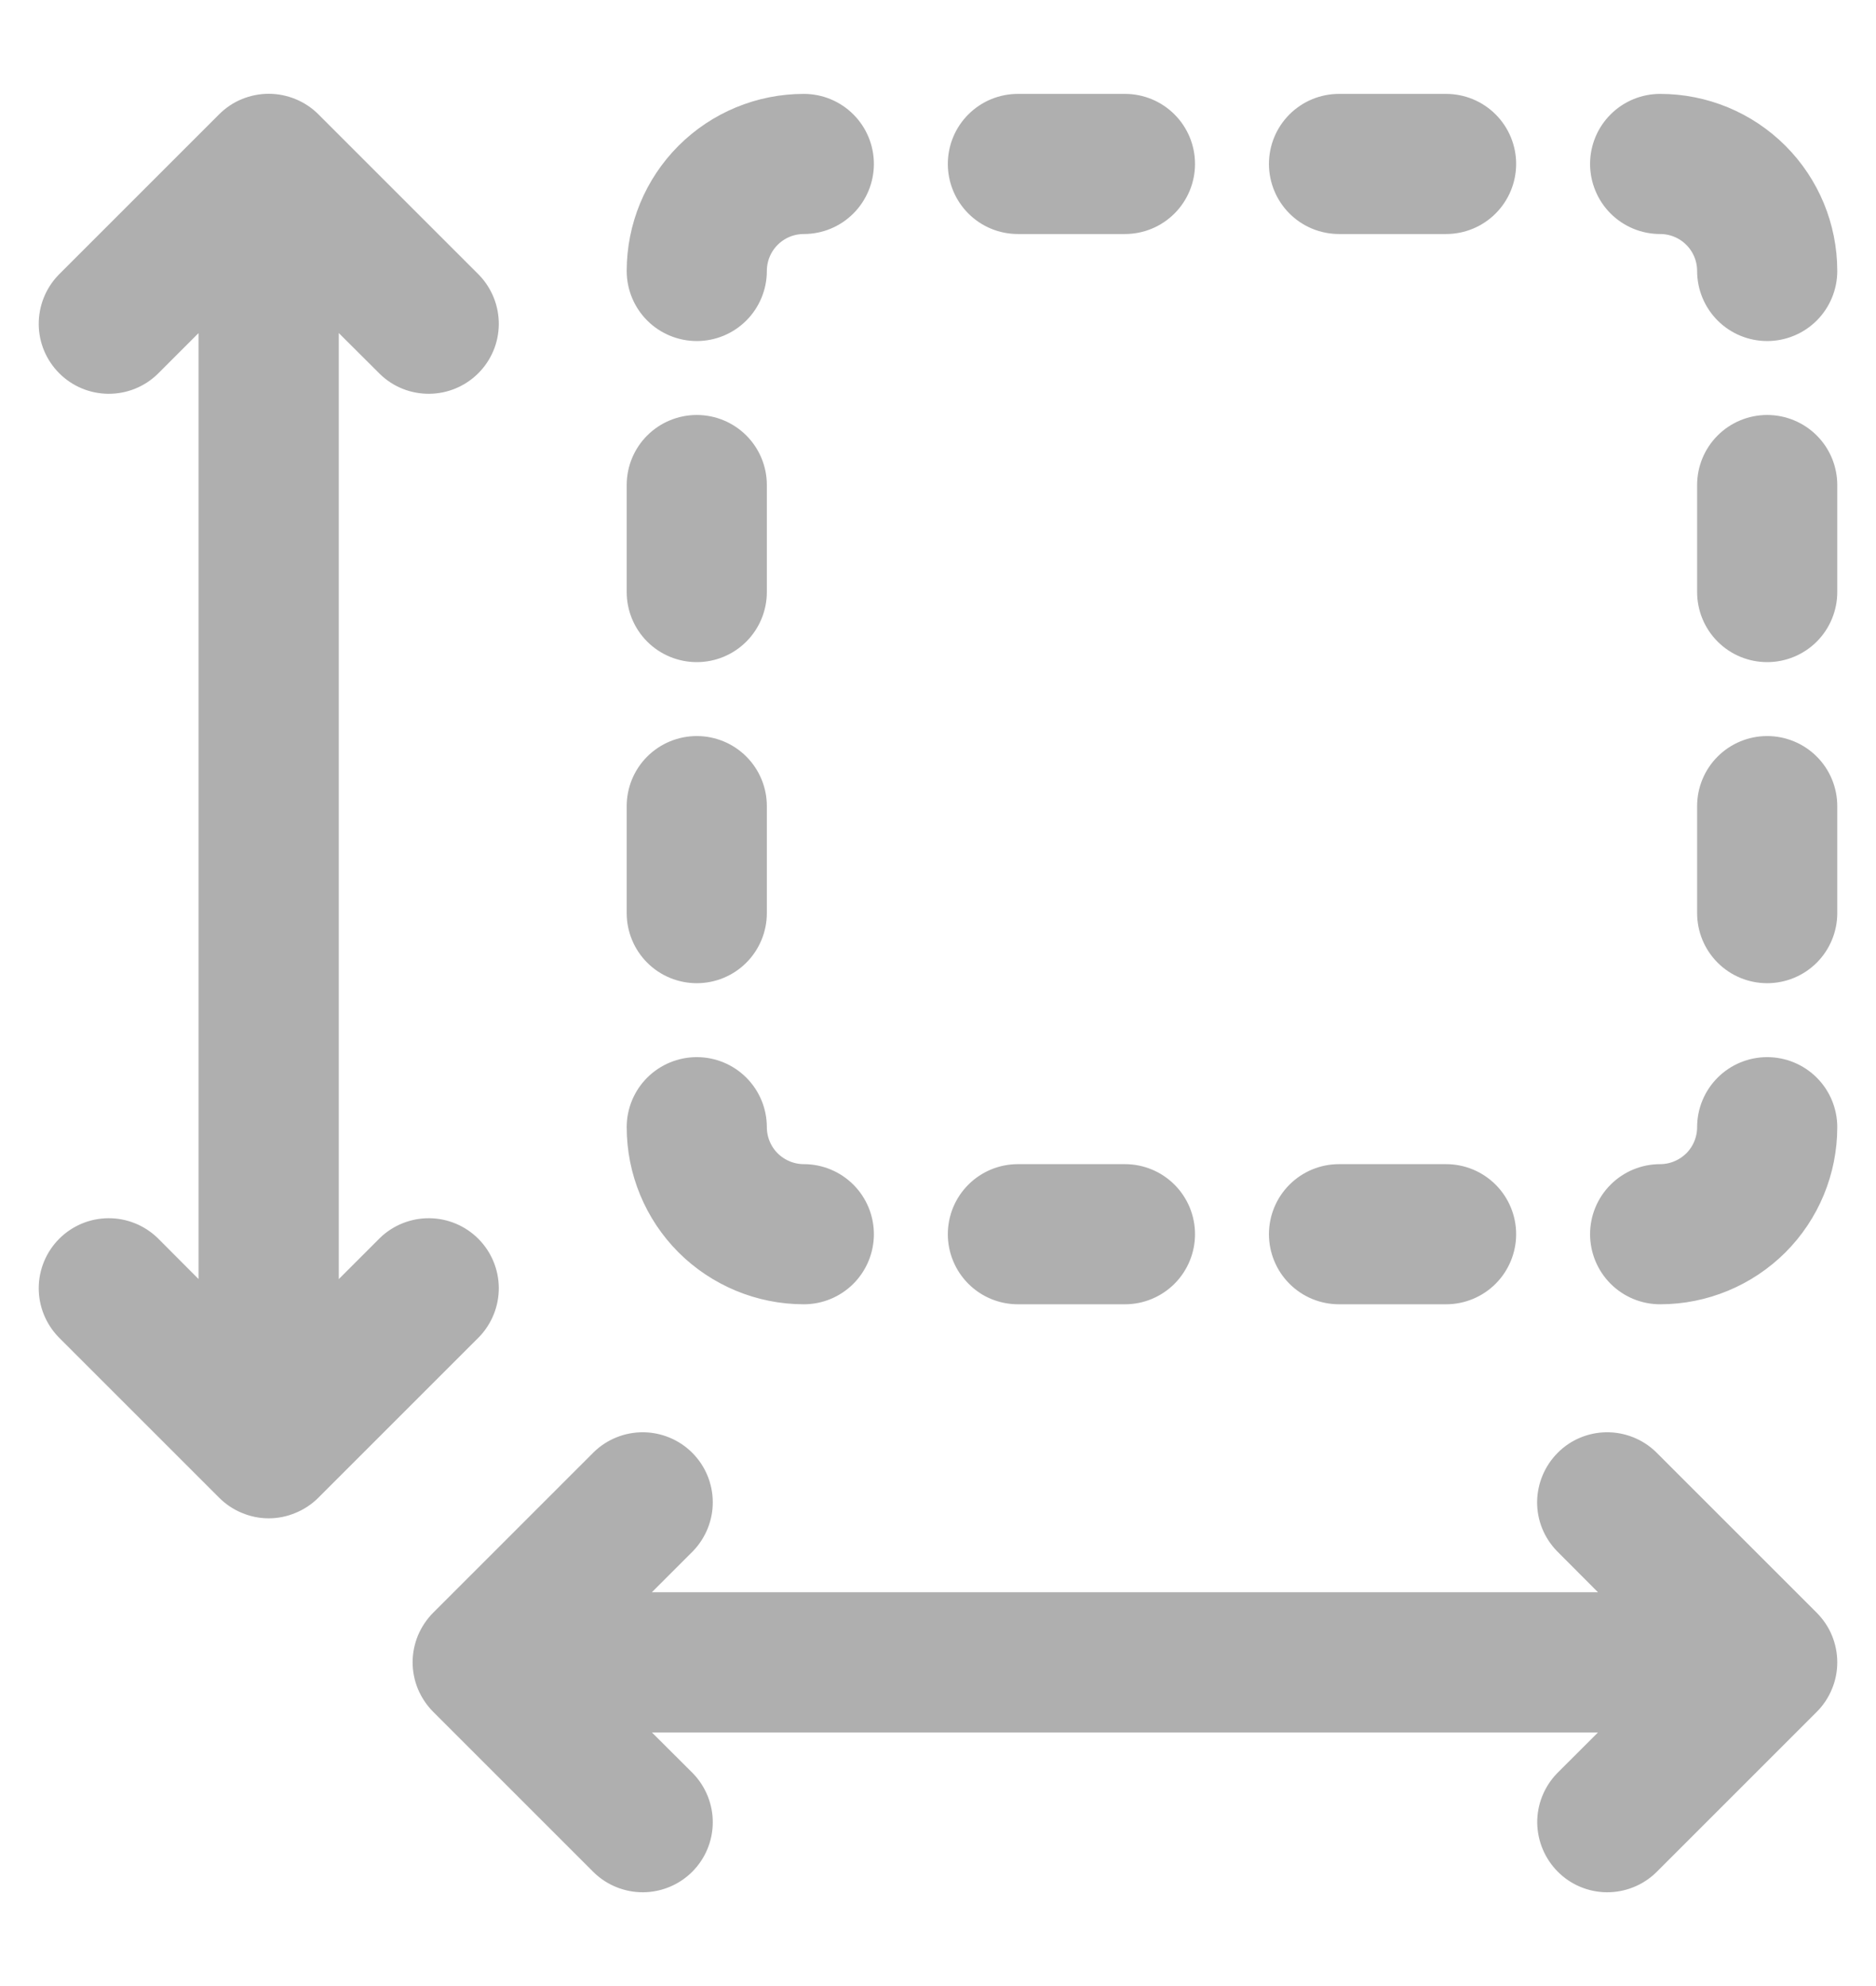 <svg width="17" height="18" viewBox="0 0 17 18" fill="none" xmlns="http://www.w3.org/2000/svg">
<path d="M1.949 11.955V2.657L1.323 3.283C1.231 3.372 1.109 3.42 0.982 3.419C0.854 3.418 0.733 3.367 0.643 3.277C0.553 3.187 0.502 3.066 0.501 2.939C0.5 2.811 0.549 2.689 0.637 2.597L2.092 1.142C2.137 1.097 2.19 1.061 2.249 1.037C2.308 1.013 2.371 1 2.435 1C2.499 1 2.562 1.013 2.621 1.037C2.68 1.061 2.734 1.097 2.779 1.142L4.234 2.597C4.322 2.689 4.371 2.811 4.37 2.939C4.369 3.066 4.318 3.187 4.228 3.277C4.138 3.367 4.016 3.418 3.889 3.419C3.762 3.42 3.639 3.372 3.548 3.283L2.92 2.657V11.955L3.548 11.327C3.639 11.239 3.762 11.19 3.889 11.191C4.016 11.192 4.138 11.243 4.228 11.333C4.318 11.423 4.369 11.545 4.37 11.672C4.371 11.799 4.322 11.921 4.234 12.013L2.779 13.468C2.734 13.513 2.68 13.549 2.621 13.573C2.562 13.598 2.499 13.611 2.435 13.611C2.371 13.611 2.308 13.598 2.249 13.573C2.19 13.549 2.137 13.513 2.092 13.468L0.637 12.013C0.549 11.921 0.5 11.799 0.501 11.672C0.502 11.545 0.553 11.423 0.643 11.333C0.733 11.243 0.854 11.192 0.982 11.191C1.109 11.19 1.231 11.239 1.323 11.327L1.949 11.955ZM16.356 14.722L14.901 13.267C14.81 13.179 14.687 13.13 14.56 13.131C14.433 13.132 14.311 13.183 14.222 13.273C14.132 13.363 14.081 13.485 14.079 13.612C14.078 13.739 14.127 13.861 14.216 13.953L14.842 14.581H5.545L6.173 13.953C6.261 13.861 6.31 13.739 6.309 13.612C6.308 13.485 6.257 13.363 6.167 13.273C6.077 13.183 5.955 13.132 5.828 13.131C5.701 13.13 5.578 13.179 5.487 13.267L4.032 14.722C3.987 14.767 3.951 14.821 3.926 14.88C3.902 14.939 3.889 15.002 3.889 15.066C3.889 15.129 3.902 15.193 3.926 15.251C3.951 15.31 3.987 15.364 4.032 15.409L5.487 16.864C5.578 16.952 5.701 17.001 5.828 17C5.955 16.999 6.077 16.948 6.167 16.858C6.257 16.768 6.308 16.646 6.309 16.519C6.31 16.392 6.261 16.27 6.173 16.178L5.545 15.552H14.843L14.216 16.178C14.128 16.27 14.079 16.392 14.08 16.519C14.082 16.646 14.133 16.768 14.223 16.858C14.312 16.948 14.434 16.999 14.561 17C14.688 17.001 14.811 16.952 14.902 16.864L16.357 15.409C16.402 15.364 16.438 15.31 16.462 15.251C16.487 15.192 16.499 15.129 16.499 15.065C16.499 15.002 16.486 14.938 16.462 14.88C16.438 14.821 16.401 14.767 16.356 14.722ZM16.014 3.911C15.885 3.911 15.762 3.962 15.671 4.053C15.58 4.144 15.529 4.267 15.529 4.396V5.366C15.529 5.494 15.58 5.618 15.671 5.709C15.762 5.8 15.885 5.851 16.014 5.851C16.142 5.851 16.266 5.8 16.357 5.709C16.448 5.618 16.499 5.494 16.499 5.366V4.396C16.499 4.267 16.448 4.144 16.357 4.053C16.266 3.962 16.142 3.911 16.014 3.911ZM16.014 6.821C15.885 6.821 15.762 6.872 15.671 6.963C15.58 7.054 15.529 7.177 15.529 7.306V8.276C15.529 8.404 15.58 8.528 15.671 8.619C15.762 8.71 15.885 8.761 16.014 8.761C16.142 8.761 16.266 8.71 16.357 8.619C16.448 8.528 16.499 8.404 16.499 8.276V7.306C16.499 7.177 16.448 7.054 16.357 6.963C16.266 6.872 16.142 6.821 16.014 6.821ZM6.314 5.851C6.443 5.851 6.566 5.8 6.657 5.709C6.748 5.618 6.799 5.494 6.799 5.366V4.396C6.799 4.267 6.748 4.144 6.657 4.053C6.566 3.962 6.443 3.911 6.314 3.911C6.186 3.911 6.062 3.962 5.971 4.053C5.88 4.144 5.829 4.267 5.829 4.396V5.366C5.829 5.494 5.88 5.618 5.971 5.709C6.062 5.8 6.186 5.851 6.314 5.851ZM6.314 8.761C6.443 8.761 6.566 8.71 6.657 8.619C6.748 8.528 6.799 8.404 6.799 8.276V7.306C6.799 7.177 6.748 7.054 6.657 6.963C6.566 6.872 6.443 6.821 6.314 6.821C6.186 6.821 6.062 6.872 5.971 6.963C5.88 7.054 5.829 7.177 5.829 7.306V8.276C5.829 8.404 5.88 8.528 5.971 8.619C6.062 8.71 6.186 8.761 6.314 8.761ZM12.134 1.971H13.104C13.233 1.971 13.356 1.92 13.447 1.829C13.538 1.738 13.589 1.614 13.589 1.486C13.589 1.357 13.538 1.234 13.447 1.143C13.356 1.052 13.233 1.001 13.104 1.001H12.134C12.005 1.001 11.882 1.052 11.791 1.143C11.7 1.234 11.649 1.357 11.649 1.486C11.649 1.614 11.7 1.738 11.791 1.829C11.882 1.92 12.005 1.971 12.134 1.971ZM9.224 1.971H10.194C10.323 1.971 10.446 1.92 10.537 1.829C10.628 1.738 10.679 1.614 10.679 1.486C10.679 1.357 10.628 1.234 10.537 1.143C10.446 1.052 10.323 1.001 10.194 1.001H9.224C9.095 1.001 8.972 1.052 8.881 1.143C8.79 1.234 8.739 1.357 8.739 1.486C8.739 1.614 8.79 1.738 8.881 1.829C8.972 1.92 9.095 1.971 9.224 1.971ZM12.134 11.671H13.104C13.233 11.671 13.356 11.62 13.447 11.529C13.538 11.438 13.589 11.314 13.589 11.186C13.589 11.057 13.538 10.934 13.447 10.843C13.356 10.752 13.233 10.701 13.104 10.701H12.134C12.005 10.701 11.882 10.752 11.791 10.843C11.7 10.934 11.649 11.057 11.649 11.186C11.649 11.314 11.7 11.438 11.791 11.529C11.882 11.62 12.005 11.671 12.134 11.671ZM9.224 11.671H10.194C10.323 11.671 10.446 11.62 10.537 11.529C10.628 11.438 10.679 11.314 10.679 11.186C10.679 11.057 10.628 10.934 10.537 10.843C10.446 10.752 10.323 10.701 10.194 10.701H9.224C9.095 10.701 8.972 10.752 8.881 10.843C8.79 10.934 8.739 11.057 8.739 11.186C8.739 11.314 8.79 11.438 8.881 11.529C8.972 11.62 9.095 11.671 9.224 11.671ZM15.044 1.001C14.915 1.001 14.792 1.052 14.701 1.143C14.61 1.234 14.559 1.357 14.559 1.486C14.559 1.614 14.61 1.738 14.701 1.829C14.792 1.92 14.915 1.971 15.044 1.971C15.173 1.971 15.296 2.022 15.387 2.113C15.478 2.204 15.529 2.327 15.529 2.456C15.529 2.584 15.58 2.708 15.671 2.799C15.762 2.89 15.885 2.941 16.014 2.941C16.142 2.941 16.266 2.89 16.357 2.799C16.448 2.708 16.499 2.584 16.499 2.456C16.499 2.07 16.346 1.7 16.073 1.427C15.8 1.154 15.43 1.001 15.044 1.001ZM7.284 11.671C7.413 11.671 7.536 11.62 7.627 11.529C7.718 11.438 7.769 11.314 7.769 11.186C7.769 11.057 7.718 10.934 7.627 10.843C7.536 10.752 7.413 10.701 7.284 10.701C7.155 10.701 7.032 10.649 6.941 10.559C6.85 10.468 6.799 10.344 6.799 10.216C6.799 10.087 6.748 9.964 6.657 9.873C6.566 9.782 6.443 9.731 6.314 9.731C6.186 9.731 6.062 9.782 5.971 9.873C5.88 9.964 5.829 10.087 5.829 10.216C5.829 10.601 5.982 10.972 6.255 11.245C6.528 11.517 6.898 11.671 7.284 11.671ZM16.014 9.731C15.885 9.731 15.762 9.782 15.671 9.873C15.58 9.964 15.529 10.087 15.529 10.216C15.529 10.344 15.478 10.468 15.387 10.559C15.296 10.649 15.173 10.701 15.044 10.701C14.915 10.701 14.792 10.752 14.701 10.843C14.61 10.934 14.559 11.057 14.559 11.186C14.559 11.314 14.61 11.438 14.701 11.529C14.792 11.62 14.915 11.671 15.044 11.671C15.43 11.671 15.8 11.517 16.073 11.245C16.346 10.972 16.499 10.601 16.499 10.216C16.499 10.087 16.448 9.964 16.357 9.873C16.266 9.782 16.142 9.731 16.014 9.731ZM6.314 2.941C6.443 2.941 6.566 2.89 6.657 2.799C6.748 2.708 6.799 2.584 6.799 2.456C6.799 2.327 6.85 2.204 6.941 2.113C7.032 2.022 7.155 1.971 7.284 1.971C7.413 1.971 7.536 1.92 7.627 1.829C7.718 1.738 7.769 1.614 7.769 1.486C7.769 1.357 7.718 1.234 7.627 1.143C7.536 1.052 7.413 1.001 7.284 1.001C6.898 1.001 6.528 1.154 6.255 1.427C5.982 1.7 5.829 2.07 5.829 2.456C5.829 2.584 5.88 2.708 5.971 2.799C6.062 2.89 6.186 2.941 6.314 2.941Z" fill="#AFAFAF" stroke="#AFAFAF" stroke-width="0.3"/>
</svg>
